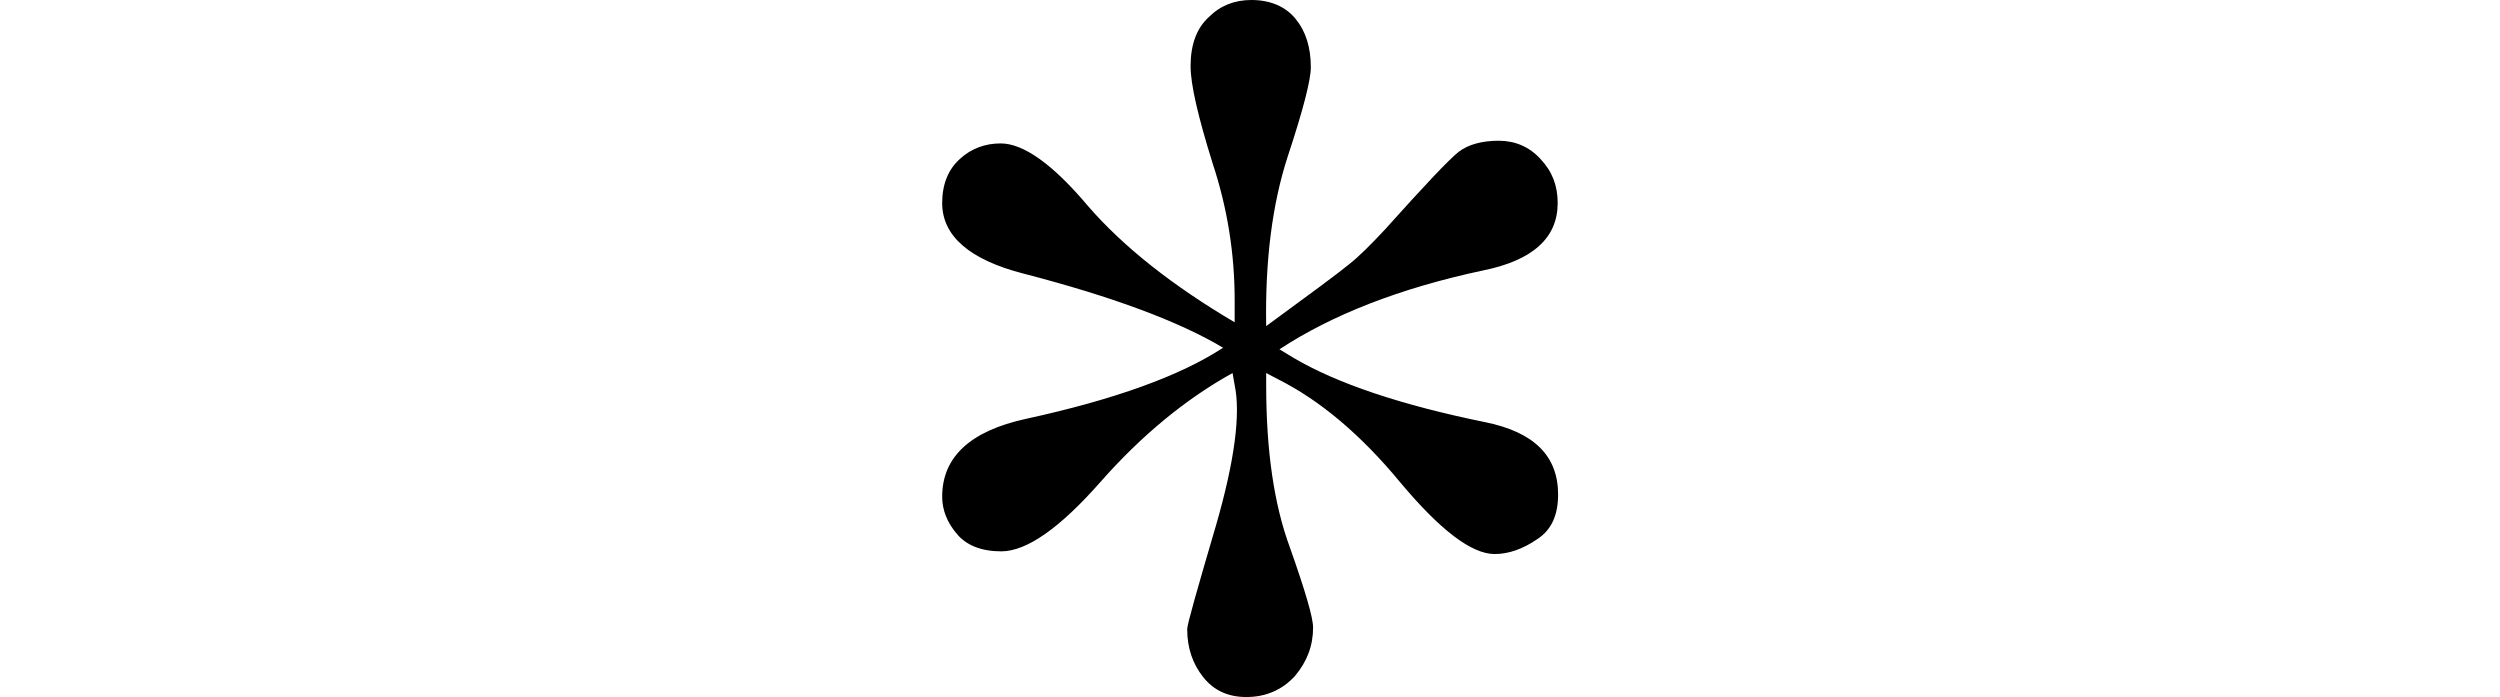 <svg xmlns="http://www.w3.org/2000/svg" xmlns:xlink="http://www.w3.org/1999/xlink" width="17.693pt" height="4.934pt" viewBox="0 0 17.693 4.934" version="1.1">
<defs>
<g>
<symbol overflow="visible" id="glyph0-0">
<path style="stroke:none;" d=""/>
</symbol>
<symbol overflow="visible" id="glyph0-1">
<path style="stroke:none;" d="M 1.383 -5.145 C 2.008 -5.281 2.473 -5.449 2.777 -5.648 C 2.469 -5.832 2 -6.008 1.367 -6.172 C 0.984 -6.27 0.789 -6.438 0.789 -6.672 C 0.789 -6.805 0.832 -6.91 0.914 -6.984 C 0.996 -7.059 1.094 -7.094 1.203 -7.094 C 1.363 -7.094 1.57 -6.949 1.82 -6.652 C 2.074 -6.359 2.422 -6.086 2.859 -5.828 L 2.859 -5.984 C 2.859 -6.309 2.809 -6.633 2.703 -6.953 C 2.602 -7.277 2.547 -7.508 2.547 -7.641 C 2.547 -7.793 2.59 -7.91 2.676 -7.988 C 2.758 -8.07 2.859 -8.109 2.977 -8.109 C 3.113 -8.109 3.219 -8.062 3.289 -7.977 C 3.363 -7.887 3.398 -7.773 3.398 -7.633 C 3.398 -7.543 3.344 -7.332 3.234 -7 C 3.125 -6.664 3.074 -6.266 3.082 -5.801 C 3.402 -6.035 3.598 -6.18 3.668 -6.238 C 3.738 -6.293 3.82 -6.375 3.922 -6.484 C 4.203 -6.797 4.375 -6.98 4.445 -7.035 C 4.512 -7.086 4.609 -7.113 4.727 -7.113 C 4.844 -7.113 4.945 -7.07 5.023 -6.984 C 5.105 -6.898 5.145 -6.797 5.145 -6.672 C 5.145 -6.426 4.969 -6.266 4.617 -6.195 C 4.031 -6.07 3.551 -5.883 3.176 -5.637 L 3.273 -5.578 C 3.582 -5.395 4.039 -5.242 4.633 -5.121 C 4.977 -5.051 5.148 -4.883 5.148 -4.609 C 5.148 -4.465 5.102 -4.359 5 -4.293 C 4.898 -4.223 4.797 -4.188 4.699 -4.188 C 4.535 -4.188 4.312 -4.359 4.031 -4.695 C 3.75 -5.035 3.461 -5.277 3.164 -5.426 L 3.082 -5.469 L 3.082 -5.383 C 3.082 -4.922 3.137 -4.539 3.25 -4.234 C 3.359 -3.926 3.414 -3.738 3.414 -3.668 C 3.414 -3.539 3.371 -3.426 3.285 -3.324 C 3.195 -3.227 3.082 -3.176 2.941 -3.176 C 2.812 -3.176 2.711 -3.223 2.637 -3.316 C 2.562 -3.41 2.523 -3.523 2.523 -3.656 C 2.523 -3.691 2.594 -3.938 2.727 -4.391 C 2.859 -4.848 2.902 -5.18 2.859 -5.383 L 2.844 -5.469 C 2.512 -5.285 2.199 -5.027 1.91 -4.699 C 1.621 -4.371 1.387 -4.207 1.207 -4.207 C 1.066 -4.207 0.961 -4.25 0.895 -4.328 C 0.824 -4.41 0.789 -4.5 0.789 -4.594 C 0.789 -4.875 0.988 -5.059 1.383 -5.145 Z "/>
</symbol>
</g>
</defs>
<g id="surface9293">
<g style="fill:rgb(0%,0%,0%);fill-opacity:1;">
  <use xlink:href="#glyph0-1" x="5.879" y="8.109"/>
</g>
</g>
</svg>
